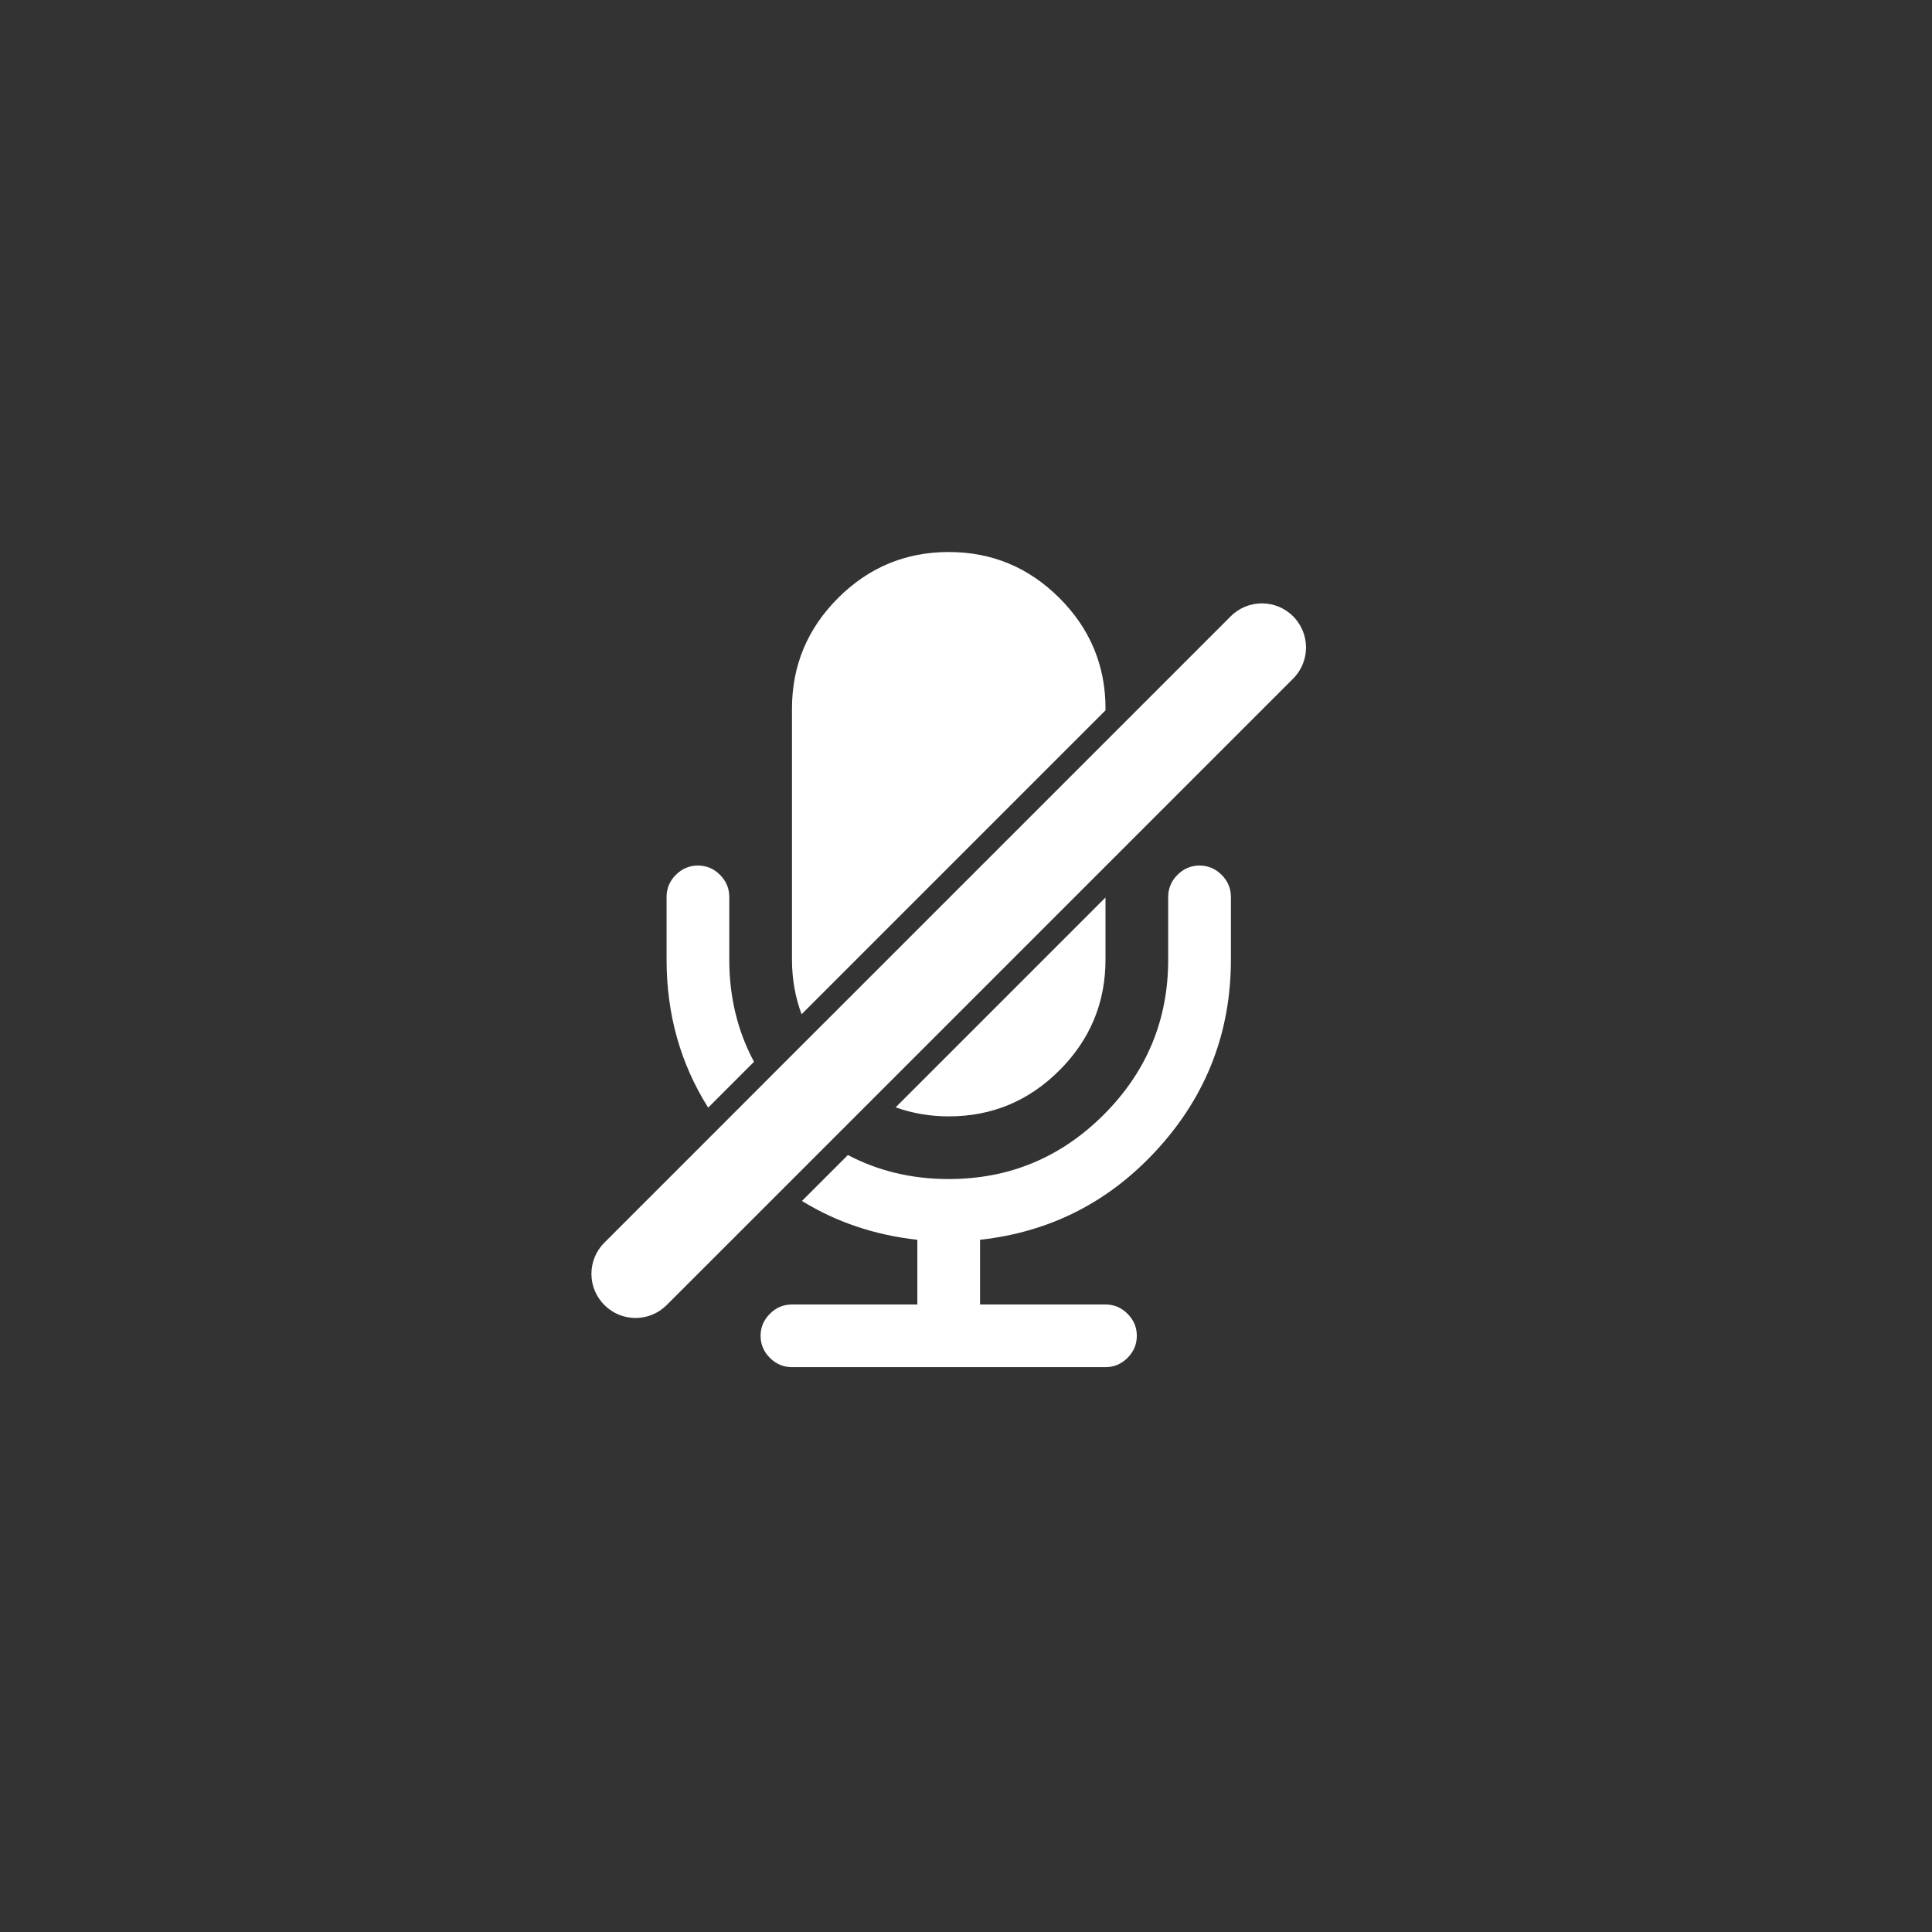 <svg width="55" height="55" viewBox="0 0 55 55" fill="none" xmlns="http://www.w3.org/2000/svg">
<rect x="0" y="0" width="55" height="55" fill="#333333" stroke="none"/>
<path d="M18.976 25.532V27.317C18.976 28.876 19.371 30.28 20.16 31.532L21.465 30.227C20.996 29.353 20.761 28.383 20.761 27.317V25.532C20.761 25.291 20.672 25.081 20.496 24.904C20.319 24.728 20.11 24.64 19.868 24.64C19.626 24.64 19.417 24.728 19.241 24.904C19.064 25.081 18.976 25.29 18.976 25.532Z" fill="white"/>
<path d="M31.472 20.178C31.472 18.95 31.035 17.9 30.161 17.026C29.287 16.152 28.236 15.715 27.009 15.715C25.781 15.715 24.731 16.152 23.857 17.025C22.983 17.9 22.546 18.95 22.546 20.177V27.318C22.546 27.874 22.64 28.391 22.819 28.874L31.471 20.222V20.178H31.472V20.178Z" fill="white"/>
<path d="M30.16 30.47C31.034 29.596 31.471 28.545 31.471 27.318V25.549L25.497 31.523C25.968 31.692 26.47 31.781 27.008 31.781C28.236 31.781 29.286 31.344 30.16 30.47Z" fill="white"/>
<path d="M34.148 24.64C33.907 24.64 33.697 24.728 33.521 24.904C33.344 25.081 33.256 25.291 33.256 25.532V27.317C33.256 29.037 32.644 30.509 31.422 31.732C30.199 32.954 28.728 33.565 27.008 33.565C25.958 33.565 25.002 33.336 24.138 32.881L22.83 34.189C23.809 34.791 24.904 35.16 26.115 35.294V37.136H22.545C22.303 37.136 22.094 37.223 21.917 37.4C21.741 37.577 21.652 37.786 21.652 38.028C21.652 38.269 21.741 38.478 21.917 38.656C22.094 38.832 22.303 38.92 22.545 38.92H31.471C31.712 38.92 31.922 38.832 32.098 38.656C32.275 38.478 32.363 38.269 32.363 38.028C32.363 37.786 32.275 37.577 32.098 37.4C31.922 37.223 31.712 37.136 31.471 37.136H27.9V35.294C29.918 35.071 31.612 34.2 32.984 32.679C34.355 31.159 35.041 29.372 35.041 27.317V25.532C35.041 25.29 34.953 25.081 34.776 24.904C34.599 24.728 34.39 24.64 34.148 24.64Z" fill="white"/>
<path d="M35.036 17.545L31.471 21.11L23.099 29.481L21.8 30.78L20.522 32.059L17.205 35.376C16.714 35.866 16.714 36.661 17.205 37.151C17.45 37.397 17.771 37.52 18.093 37.52C18.414 37.52 18.735 37.397 18.98 37.151L22.3 33.832L23.582 32.55L24.882 31.25L31.471 24.661L36.812 19.32C37.302 18.83 37.302 18.035 36.812 17.545C36.322 17.054 35.526 17.054 35.036 17.545Z" fill="white"/>
</svg>
